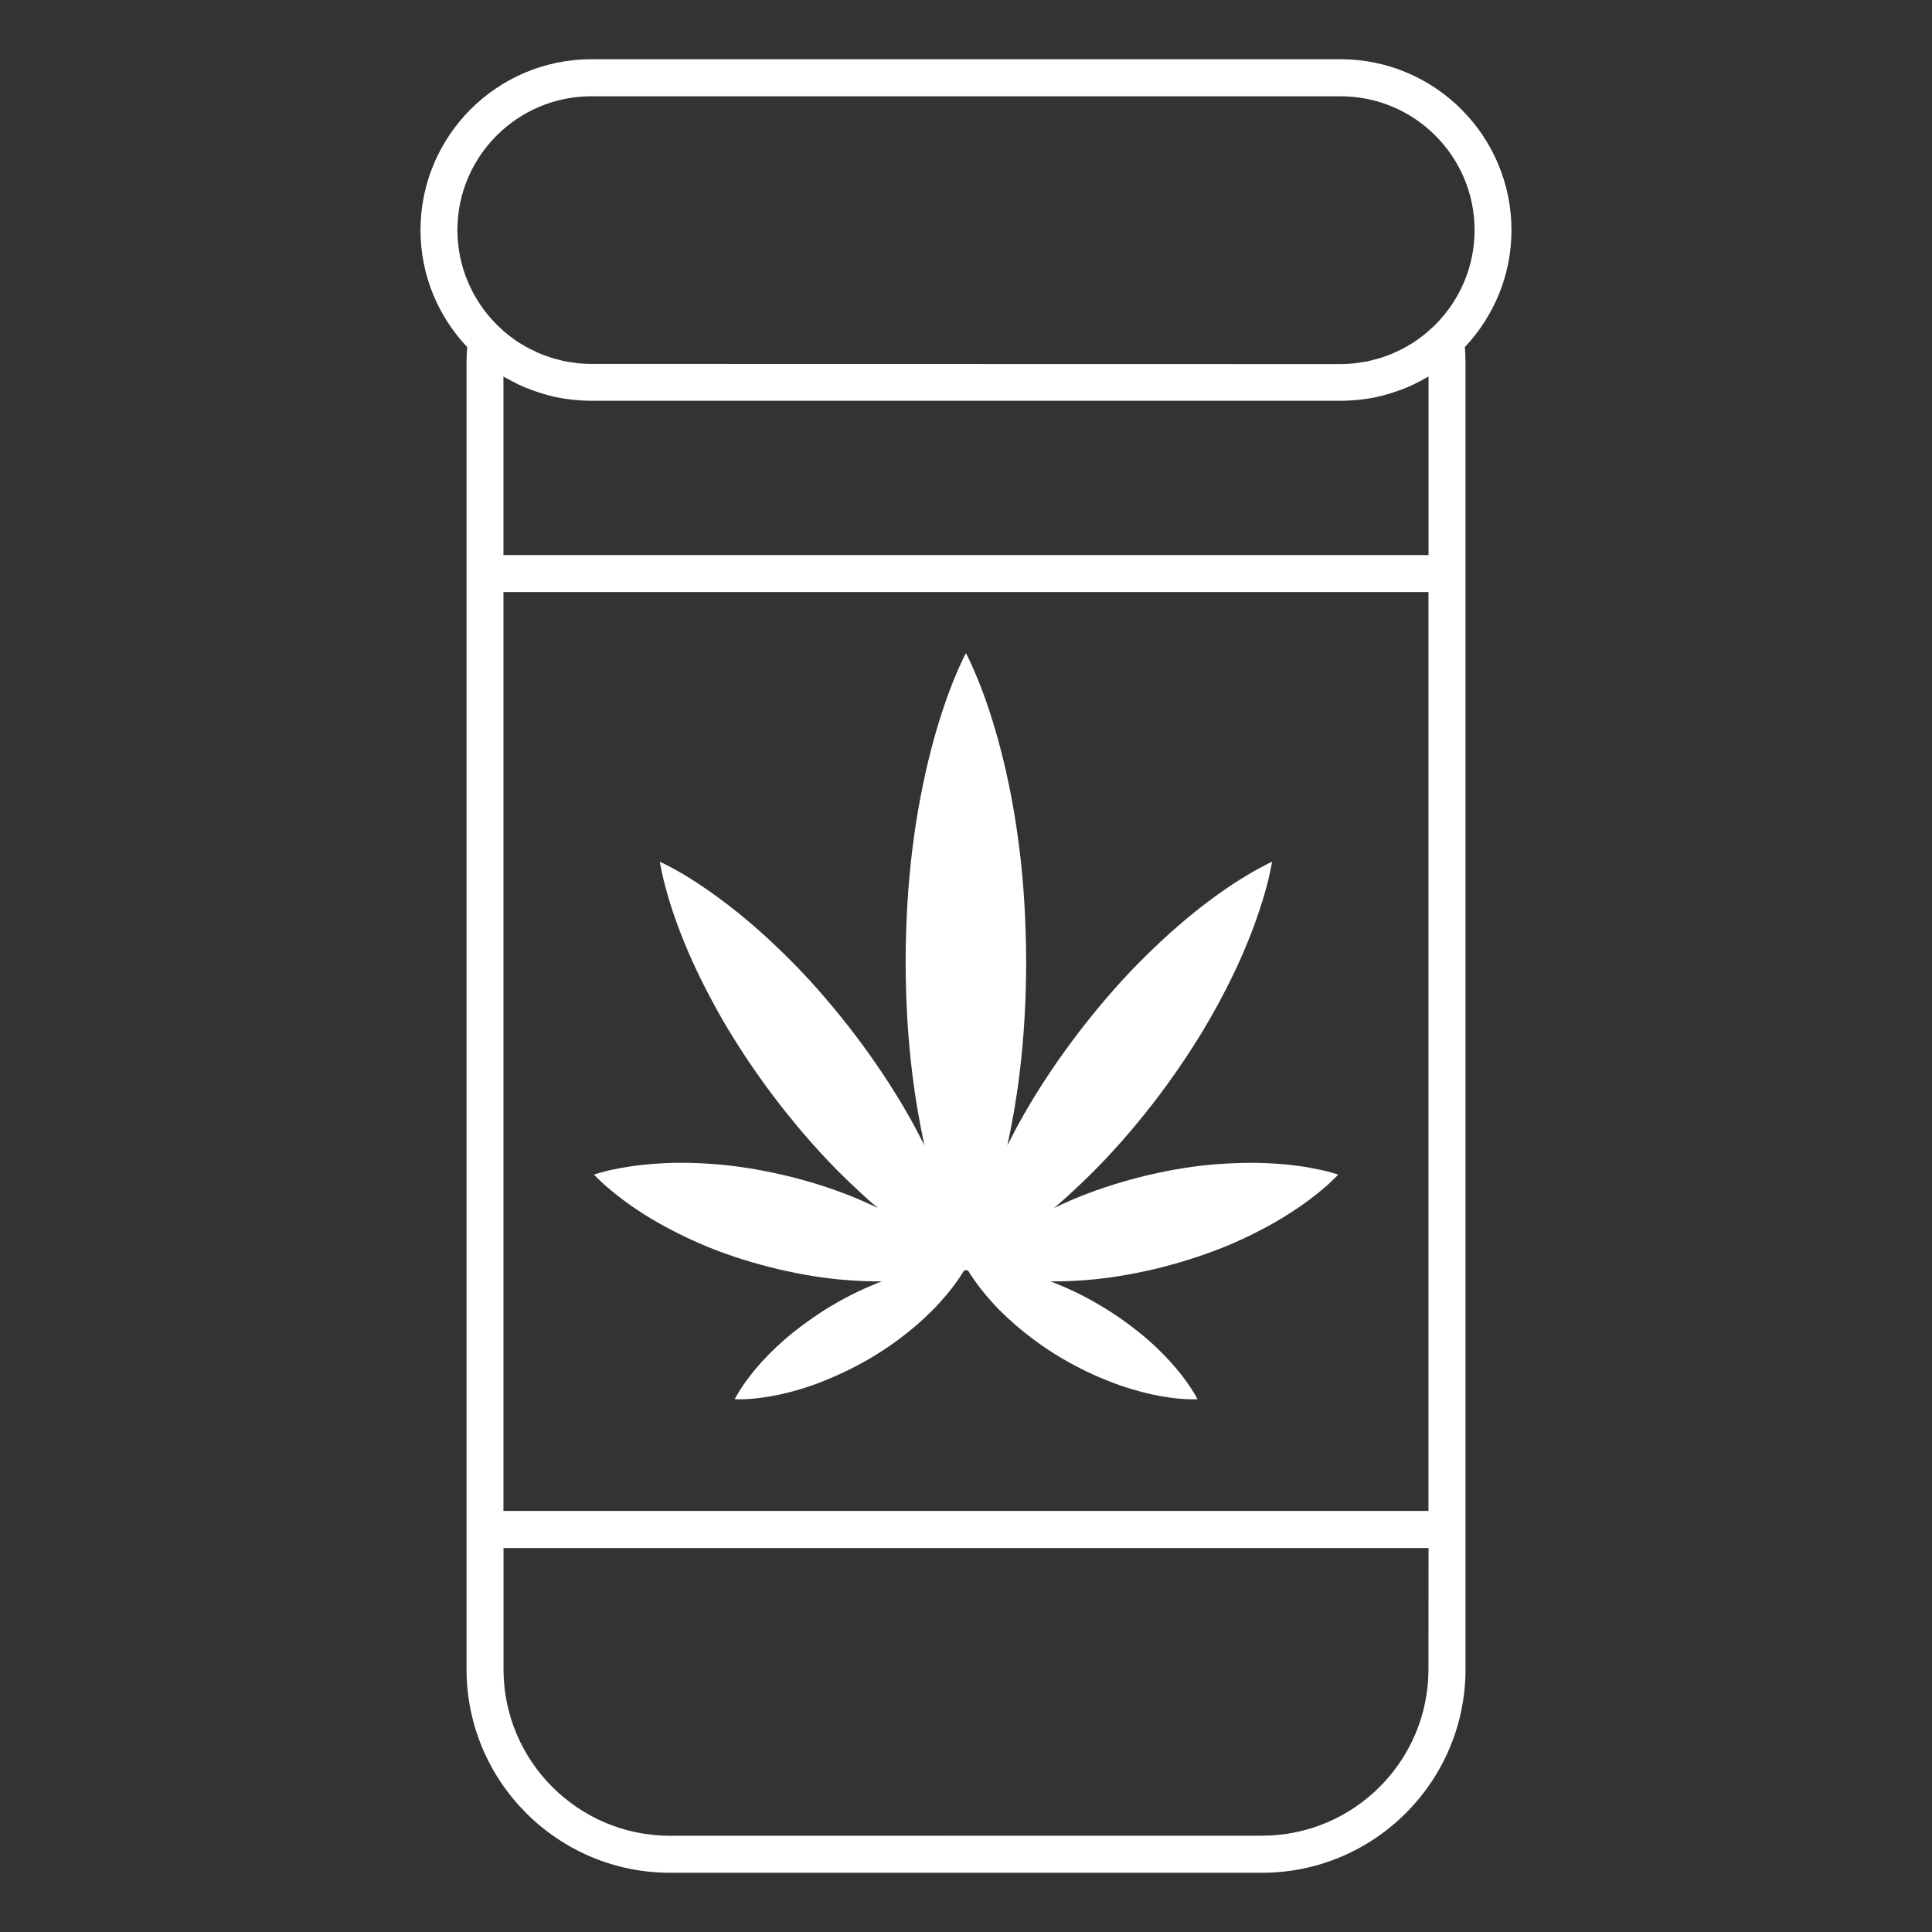 <?xml version="1.0" encoding="UTF-8"?>
<svg fill="#FFFFFF" width="100pt" height="100pt" version="1.1" viewBox="0 0 100 100" xmlns="http://www.w3.org/2000/svg">
 <rect x="0" y="0" width="100" height="100" fill="#333333" stroke="none"/>
 <g>
  <path d="m68.305 60.543c-0.594-0.133-1.434-0.266-2.41-0.32-0.98-0.062-2.102-0.039-3.277 0.066-1.176 0.109-2.406 0.336-3.613 0.637-1.207 0.309-2.394 0.699-3.481 1.16-0.336 0.145-0.652 0.289-0.969 0.441 0.195-0.168 0.395-0.336 0.594-0.516 0.535-0.488 1.09-1.008 1.637-1.566 1.098-1.117 2.172-2.379 3.172-3.695 0.992-1.32 1.914-2.699 2.691-4.059 0.773-1.355 1.426-2.684 1.906-3.871 0.488-1.188 0.82-2.234 1.02-2.992 0.105-0.375 0.156-0.691 0.207-0.895 0.043-0.211 0.059-0.328 0.059-0.328s-0.109 0.047-0.301 0.145c-0.184 0.102-0.473 0.242-0.809 0.441-0.676 0.395-1.594 0.996-2.606 1.789-1.012 0.789-2.109 1.773-3.211 2.887-1.098 1.117-2.172 2.375-3.176 3.691-0.996 1.316-1.922 2.695-2.699 4.051-0.328 0.566-0.621 1.129-0.898 1.676 0.246-1.141 0.469-2.371 0.625-3.676 0.234-1.867 0.348-3.859 0.348-5.856-0.008-1.992-0.117-3.984-0.355-5.856-0.23-1.867-0.574-3.613-0.965-5.106-0.387-1.496-0.82-2.742-1.176-3.613-0.352-0.871-0.621-1.371-0.621-1.371s-0.273 0.496-0.625 1.371c-0.355 0.871-0.789 2.117-1.176 3.613-0.387 1.492-0.734 3.238-0.965 5.106-0.234 1.867-0.352 3.859-0.355 5.856 0 1.992 0.113 3.984 0.348 5.856 0.16 1.305 0.379 2.535 0.625 3.68-0.277-0.551-0.57-1.109-0.898-1.68-0.777-1.355-1.699-2.731-2.699-4.051-1.004-1.316-2.078-2.574-3.176-3.691-1.098-1.113-2.195-2.098-3.211-2.887-1.008-0.789-1.926-1.395-2.602-1.789-0.336-0.199-0.621-0.34-0.809-0.441-0.188-0.098-0.301-0.145-0.301-0.145s0.016 0.117 0.059 0.328c0.051 0.203 0.105 0.52 0.207 0.895 0.199 0.758 0.527 1.805 1.016 2.992 0.484 1.188 1.137 2.512 1.91 3.871 0.777 1.355 1.699 2.734 2.695 4.059 1 1.316 2.074 2.578 3.168 3.695 0.547 0.562 1.102 1.078 1.637 1.566 0.199 0.18 0.398 0.348 0.594 0.516-0.312-0.148-0.637-0.301-0.969-0.441-1.09-0.465-2.273-0.855-3.481-1.16-1.211-0.305-2.438-0.523-3.613-0.637-1.18-0.109-2.297-0.133-3.277-0.066-0.98 0.059-1.816 0.188-2.41 0.32-0.297 0.059-0.535 0.137-0.695 0.176-0.164 0.047-0.25 0.078-0.25 0.078s0.062 0.07 0.184 0.188c0.121 0.109 0.297 0.297 0.531 0.488 0.461 0.398 1.133 0.914 1.965 1.434s1.824 1.039 2.914 1.508c1.086 0.465 2.273 0.855 3.481 1.164 1.207 0.309 2.438 0.531 3.613 0.645 0.77 0.07 1.512 0.105 2.207 0.102-0.809 0.309-1.641 0.699-2.43 1.16-0.754 0.438-1.469 0.934-2.113 1.445-0.645 0.516-1.211 1.055-1.672 1.562-0.461 0.508-0.812 0.98-1.047 1.34-0.23 0.355-0.352 0.59-0.352 0.59s0.262 0.016 0.688-0.008c0.426-0.023 1.012-0.098 1.68-0.242s1.422-0.367 2.188-0.672c0.766-0.301 1.555-0.676 2.309-1.109 1.512-0.863 2.871-1.984 3.785-3.008 0.461-0.508 0.812-0.98 1.047-1.34 0.066-0.105 0.121-0.195 0.172-0.273 0.043-0.016 0.078-0.023 0.109-0.031 0.027 0.012 0.066 0.02 0.109 0.031 0.047 0.078 0.102 0.172 0.172 0.273 0.234 0.355 0.586 0.828 1.047 1.34 0.914 1.02 2.273 2.144 3.781 3.008 0.754 0.438 1.543 0.812 2.312 1.109 0.766 0.305 1.52 0.523 2.188 0.672 0.672 0.145 1.258 0.219 1.684 0.242 0.426 0.023 0.688 0.008 0.688 0.008s-0.117-0.23-0.352-0.59c-0.23-0.355-0.586-0.832-1.047-1.34-0.461-0.512-1.023-1.051-1.668-1.562-0.645-0.516-1.359-1.012-2.113-1.445-0.789-0.465-1.621-0.855-2.43-1.16 0.695 0.004 1.438-0.027 2.207-0.102 1.176-0.113 2.406-0.34 3.613-0.645 1.207-0.312 2.394-0.703 3.481-1.164 1.09-0.469 2.082-0.984 2.91-1.508 0.836-0.52 1.508-1.035 1.969-1.434 0.23-0.191 0.406-0.379 0.527-0.488 0.121-0.113 0.184-0.188 0.184-0.188s-0.09-0.031-0.25-0.078c-0.168-0.043-0.41-0.121-0.707-0.176z"/>
  <path d="m78.234 11.91c0-4.875-3.969-8.844-8.844-8.844h-38.785c-4.875 0-8.84 3.969-8.84 8.844 0 2.344 0.922 4.473 2.418 6.055-0.02 0.266-0.035 0.52-0.035 0.766v67.672c0 5.809 4.727 10.531 10.531 10.531h30.645c5.809 0 10.531-4.727 10.531-10.531v-67.672c0-0.242-0.016-0.5-0.035-0.766 1.492-1.586 2.414-3.711 2.414-6.055zm-47.629-6.926h38.789c3.82 0 6.93 3.106 6.93 6.926 0 1.902-0.773 3.629-2.019 4.883l-0.059 0.059c-0.051 0.051-0.105 0.094-0.16 0.145-0.129 0.117-0.258 0.234-0.395 0.344-0.039 0.035-0.086 0.062-0.129 0.098-0.133 0.102-0.266 0.195-0.398 0.285-0.059 0.035-0.117 0.07-0.176 0.105-0.129 0.078-0.254 0.152-0.387 0.223-0.07 0.039-0.145 0.07-0.223 0.105-0.121 0.059-0.246 0.117-0.371 0.172-0.09 0.035-0.18 0.066-0.266 0.098-0.117 0.043-0.234 0.086-0.355 0.121-0.105 0.031-0.211 0.055-0.312 0.082-0.109 0.027-0.223 0.059-0.336 0.082-0.129 0.023-0.258 0.039-0.391 0.059-0.094 0.012-0.184 0.031-0.273 0.039-0.227 0.023-0.449 0.035-0.684 0.035l-38.785-0.008c-0.23 0-0.457-0.012-0.684-0.035-0.094-0.008-0.184-0.027-0.273-0.039-0.133-0.02-0.262-0.035-0.391-0.059-0.113-0.023-0.223-0.055-0.332-0.082-0.105-0.027-0.211-0.051-0.312-0.082-0.121-0.035-0.238-0.078-0.355-0.121-0.09-0.031-0.18-0.062-0.266-0.098-0.129-0.051-0.25-0.109-0.371-0.172-0.074-0.035-0.148-0.066-0.223-0.105-0.133-0.066-0.262-0.145-0.391-0.223-0.059-0.035-0.117-0.07-0.176-0.105-0.137-0.09-0.27-0.188-0.398-0.285-0.043-0.031-0.09-0.062-0.129-0.098-0.137-0.105-0.266-0.223-0.395-0.344-0.051-0.051-0.105-0.094-0.156-0.145l-0.059-0.059c-1.246-1.254-2.019-2.981-2.019-4.883 0.004-3.812 3.109-6.918 6.93-6.918zm-4.547 25.66h47.879v47.562h-47.879zm47.879 55.754c0 4.754-3.863 8.617-8.617 8.617l-30.641 0.004c-4.754 0-8.617-3.867-8.617-8.617v-6.277h47.879zm-47.879-57.668v-9.242c0.062 0.039 0.133 0.07 0.199 0.109 0.074 0.043 0.148 0.086 0.227 0.125 0.215 0.113 0.434 0.223 0.656 0.316 0.043 0.02 0.086 0.031 0.133 0.051 0.195 0.078 0.395 0.152 0.598 0.219 0.07 0.023 0.141 0.047 0.211 0.066 0.246 0.074 0.488 0.141 0.742 0.191 0.016 0.004 0.027 0.004 0.047 0.008 0.242 0.051 0.488 0.086 0.734 0.113 0.066 0.008 0.137 0.016 0.203 0.02 0.266 0.023 0.531 0.039 0.801 0.039h38.789c0.27 0 0.535-0.016 0.801-0.039 0.066-0.008 0.137-0.012 0.203-0.02 0.246-0.027 0.492-0.062 0.738-0.113 0.016-0.004 0.027-0.004 0.043-0.008 0.25-0.055 0.496-0.117 0.738-0.191 0.07-0.02 0.141-0.043 0.211-0.066 0.199-0.066 0.398-0.141 0.598-0.219 0.047-0.02 0.09-0.031 0.133-0.051 0.223-0.098 0.441-0.203 0.652-0.316 0.074-0.039 0.148-0.082 0.227-0.125 0.066-0.039 0.137-0.07 0.199-0.109v9.242z"/>
 </g>
</svg>
